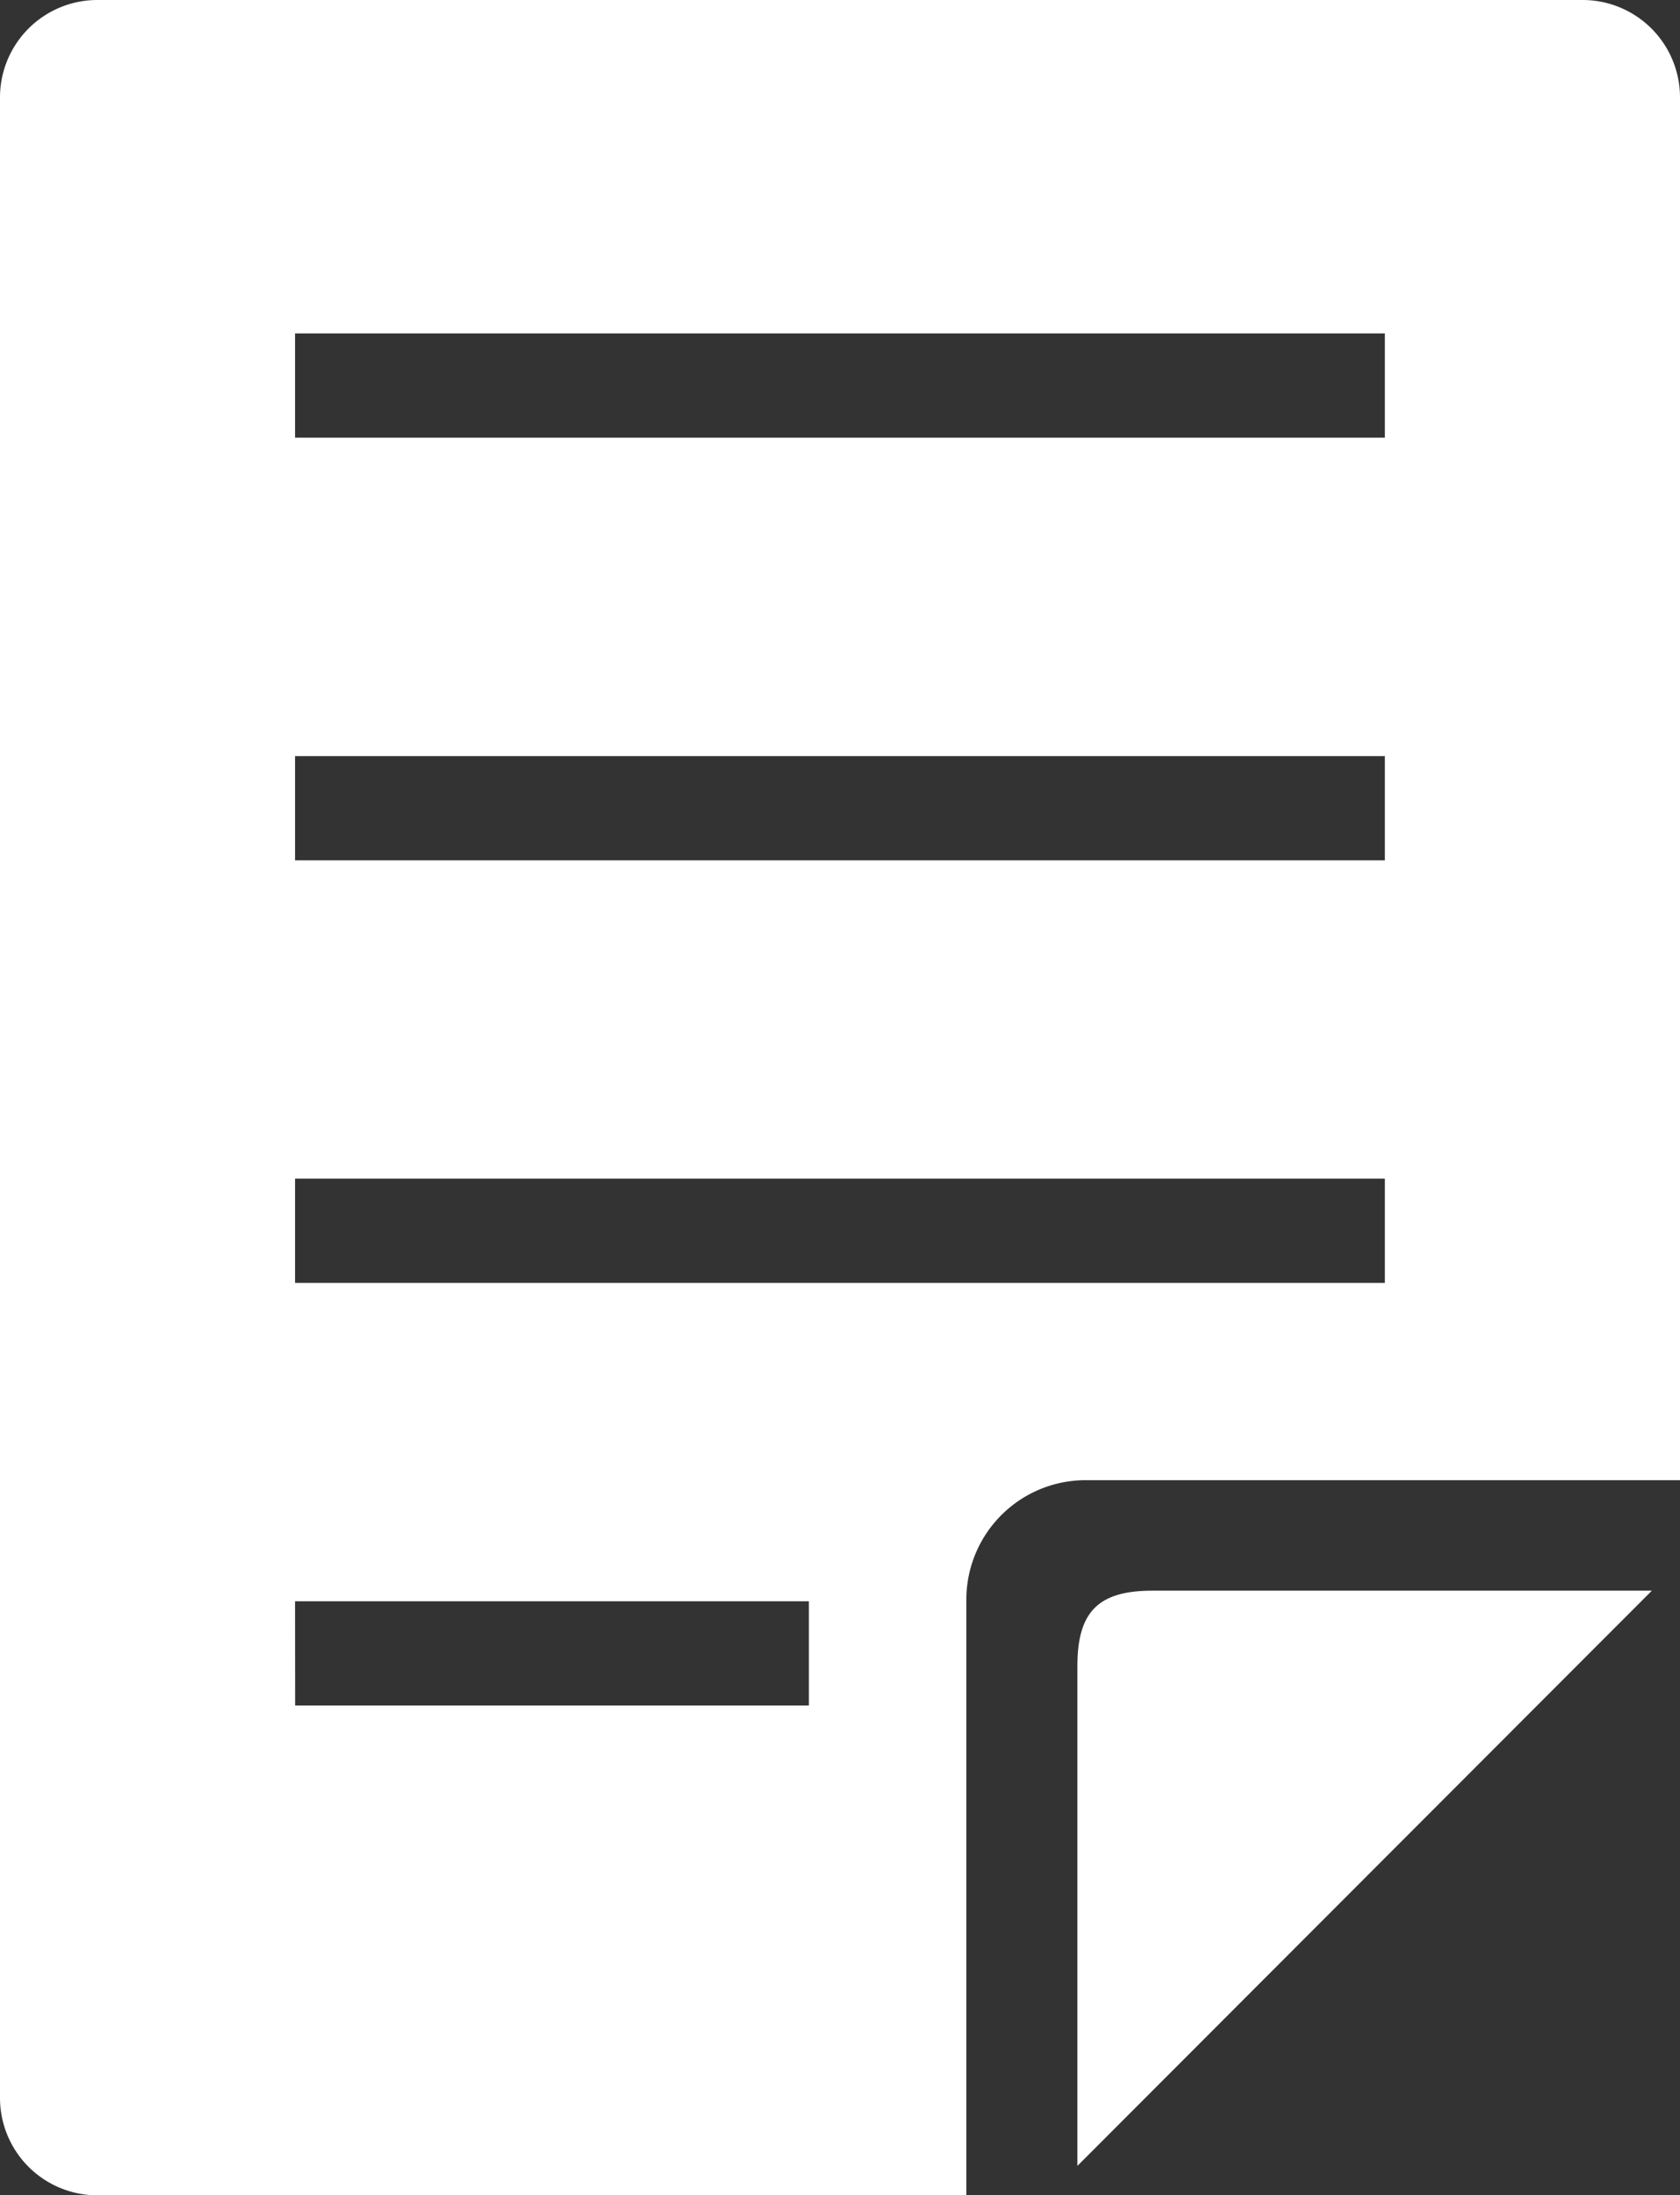 <svg xmlns="http://www.w3.org/2000/svg" width="18.807" height="24.558" viewBox="0 0 18.807 24.558">
<rect x="0" y="0" width="18.807" height="24.558" fill="#333333" stroke="none"/>
<g id="Group_793" data-name="Group 793" transform="translate(78.755 24.558) rotate(180)">
<path id="Path_366" data-name="Path 366" d="M77.666,0H67.937V6.67A1.336,1.336,0,0,1,66.6,8H59.948V23.469a1.09,1.09,0,0,0,1.089,1.089H77.666a1.09,1.09,0,0,0,1.089-1.089V1.088A1.09,1.09,0,0,0,77.666,0ZM75.452,20.828h-12.2V19.662h12.2Zm0-4.728h-12.2V14.934h12.2Zm0-4.727h-12.2V10.207h12.2Zm0-4.728H69.7V5.479h5.751Z" transform="translate(0)" fill="#fff"/>
<path id="Path_367" data-name="Path 367" d="M72.931,12.457V6.865L66.5,13.3h5.592C72.7,13.3,72.931,13.061,72.931,12.457Z" transform="translate(-6.237 -6.536)" fill="#fff"/>
</g>
</svg>